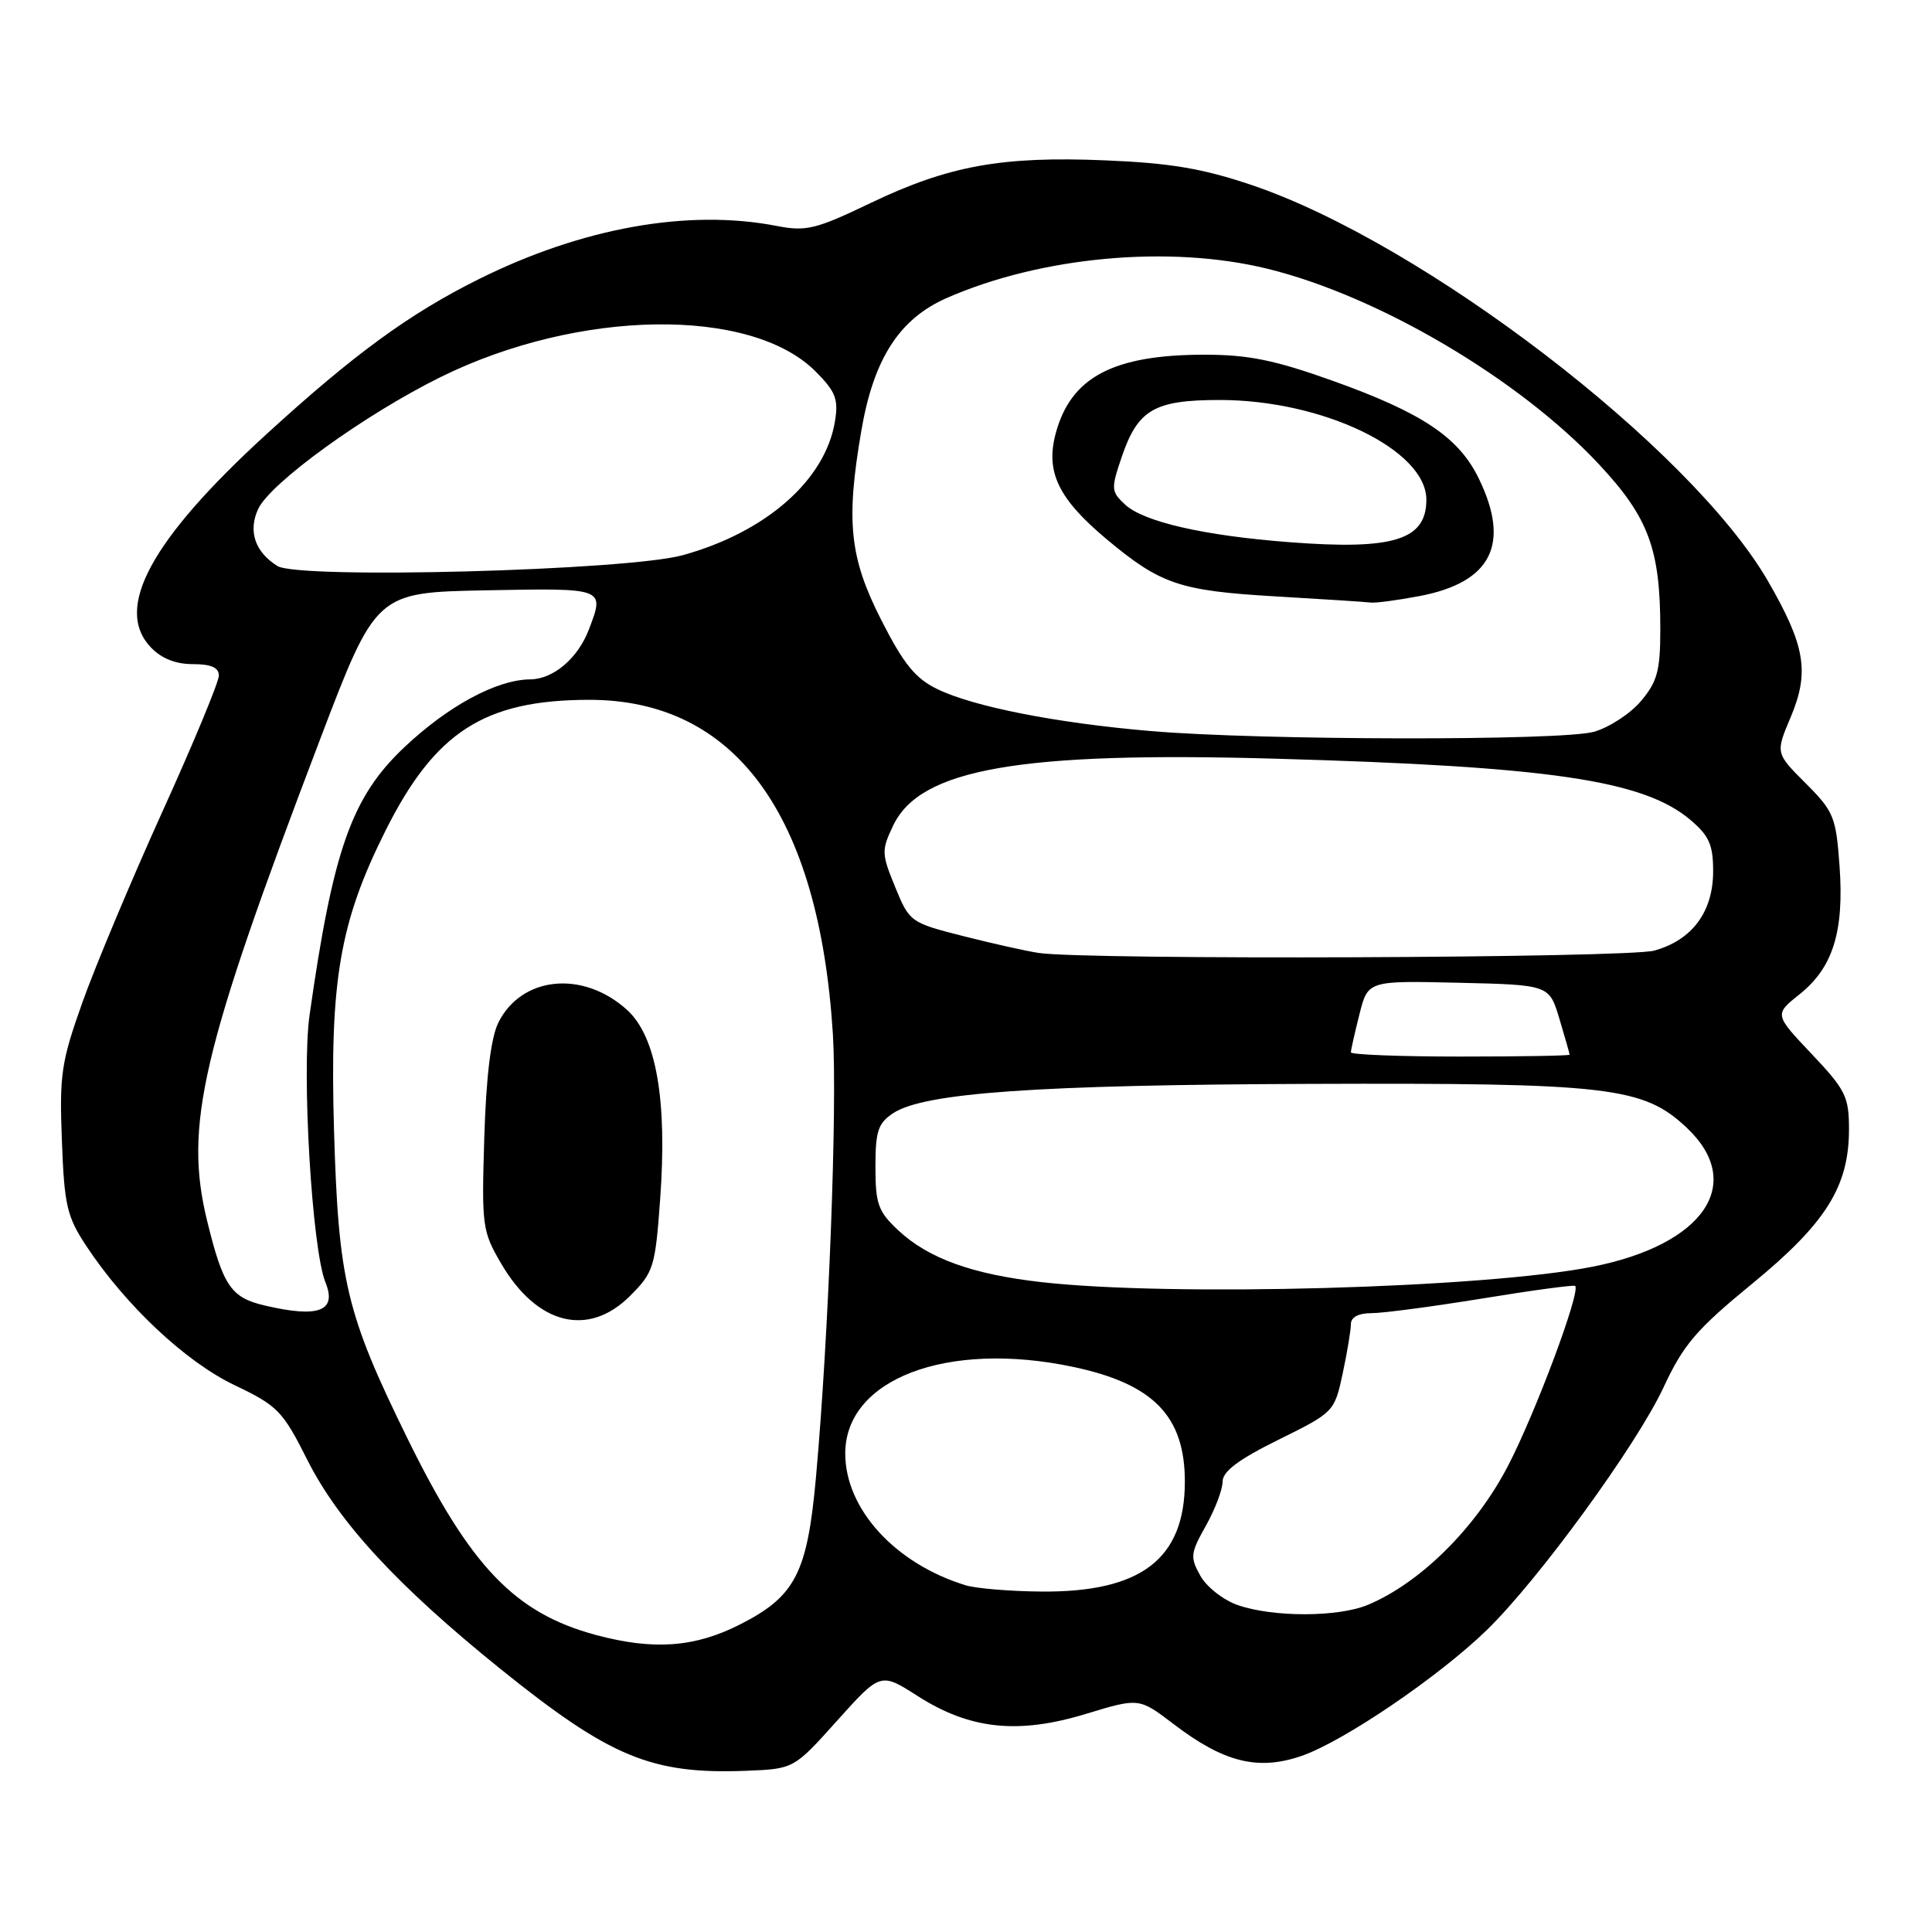 <?xml version="1.0" encoding="UTF-8" standalone="no"?>
<!DOCTYPE svg PUBLIC "-//W3C//DTD SVG 1.1//EN" "http://www.w3.org/Graphics/SVG/1.1/DTD/svg11.dtd" >
<svg xmlns="http://www.w3.org/2000/svg" xmlns:xlink="http://www.w3.org/1999/xlink" version="1.1" viewBox="0 0 256 256">
 <g >
 <path fill="currentColor"
d=" M 110.93 227.99 C 116.68 221.59 116.68 221.59 121.59 224.73 C 128.51 229.16 134.88 229.84 143.89 227.10 C 150.93 224.96 150.93 224.96 155.51 228.45 C 162.14 233.51 166.65 234.65 172.40 232.69 C 177.96 230.80 190.64 222.18 197.03 215.97 C 203.89 209.29 216.86 191.48 220.42 183.85 C 223.07 178.15 224.77 176.17 232.17 170.10 C 241.96 162.07 245.00 157.22 245.00 149.62 C 245.00 145.31 244.55 144.41 240.05 139.65 C 235.10 134.42 235.10 134.42 238.47 131.73 C 242.88 128.21 244.37 123.43 243.75 114.75 C 243.28 108.24 242.99 107.52 239.26 103.79 C 235.26 99.79 235.26 99.79 237.27 95.04 C 239.80 89.05 239.21 85.55 234.25 76.97 C 224.04 59.35 188.61 32.19 165.80 24.50 C 159.37 22.33 155.03 21.60 146.50 21.25 C 132.76 20.67 125.71 21.95 115.38 26.89 C 108.08 30.39 106.83 30.70 102.88 29.93 C 91.16 27.67 77.18 30.17 63.50 36.96 C 54.24 41.56 46.87 46.95 35.20 57.63 C 20.01 71.54 15.09 80.60 19.96 85.75 C 21.36 87.24 23.25 88.00 25.54 88.00 C 27.97 88.00 29.00 88.45 29.00 89.52 C 29.00 90.36 25.63 98.49 21.50 107.59 C 17.38 116.69 12.62 128.04 10.92 132.82 C 8.12 140.69 7.86 142.39 8.20 151.12 C 8.52 159.73 8.86 161.20 11.45 165.12 C 16.65 172.98 24.59 180.44 31.06 183.53 C 36.80 186.27 37.45 186.94 40.72 193.44 C 44.88 201.71 52.70 210.16 66.27 221.11 C 80.83 232.84 86.32 235.12 98.84 234.64 C 105.19 234.39 105.19 234.39 110.93 227.99 Z  M 78.95 216.64 C 68.20 213.74 62.32 207.59 53.94 190.50 C 45.87 174.05 44.85 169.75 44.26 149.81 C 43.68 129.97 45.01 122.20 51.08 110.07 C 57.64 96.97 64.18 92.76 78.00 92.73 C 97.41 92.69 108.52 107.89 110.36 137.00 C 110.96 146.65 109.80 177.11 108.12 195.75 C 106.97 208.46 105.39 211.53 98.05 215.25 C 92.06 218.30 86.57 218.69 78.95 216.64 Z  M 83.49 171.71 C 86.61 168.59 86.82 167.91 87.47 158.96 C 88.44 145.74 86.96 137.32 83.07 133.80 C 77.23 128.53 69.10 129.34 66.03 135.51 C 65.05 137.50 64.42 142.61 64.17 150.74 C 63.81 162.49 63.90 163.15 66.43 167.47 C 71.17 175.55 77.96 177.24 83.49 171.71 Z  M 164.03 212.69 C 162.13 212.04 159.89 210.29 159.06 208.81 C 157.68 206.34 157.73 205.82 159.78 202.18 C 161.00 200.00 162.00 197.38 162.00 196.33 C 162.00 194.97 164.09 193.40 169.41 190.77 C 176.76 187.14 176.82 187.07 177.91 182.01 C 178.51 179.20 179.00 176.25 179.00 175.45 C 179.00 174.53 180.01 174.00 181.75 174.00 C 183.26 174.00 189.88 173.12 196.46 172.05 C 203.04 170.97 208.56 170.23 208.72 170.39 C 209.47 171.14 203.46 187.23 199.80 194.27 C 195.53 202.47 188.22 209.72 181.28 212.64 C 177.37 214.29 168.75 214.32 164.03 212.69 Z  M 127.99 210.07 C 118.64 207.22 112.00 199.97 112.00 192.60 C 112.00 182.72 125.50 177.59 142.20 181.12 C 152.83 183.37 156.99 187.64 157.00 196.30 C 157.00 206.56 151.22 211.00 138.00 210.89 C 133.88 210.86 129.37 210.48 127.99 210.07 Z  M 35.05 172.98 C 30.61 171.94 29.56 170.39 27.46 161.83 C 24.35 149.16 26.65 139.36 42.40 98.00 C 49.83 78.50 49.83 78.50 64.42 78.22 C 80.22 77.92 80.13 77.89 78.04 83.39 C 76.59 87.22 73.32 90.00 70.25 90.02 C 65.81 90.06 59.36 93.54 53.53 99.06 C 46.59 105.63 44.13 112.59 41.02 134.50 C 39.95 142.06 41.34 165.52 43.12 169.91 C 44.68 173.74 42.24 174.67 35.05 172.98 Z  M 138.00 169.89 C 128.82 168.85 123.02 166.75 119.03 163.03 C 116.36 160.53 116.00 159.54 116.00 154.62 C 116.00 149.86 116.35 148.82 118.37 147.49 C 122.48 144.80 137.41 143.75 173.50 143.62 C 213.26 143.48 217.74 144.00 223.51 149.44 C 231.32 156.81 225.80 164.93 211.00 167.85 C 196.63 170.69 155.23 171.84 138.00 169.89 Z  M 179.00 139.44 C 179.00 139.14 179.51 136.87 180.13 134.41 C 181.25 129.94 181.25 129.94 193.27 130.22 C 205.28 130.50 205.28 130.50 206.63 135.00 C 207.37 137.47 207.98 139.61 207.98 139.75 C 207.99 139.89 201.47 140.00 193.50 140.00 C 185.53 140.00 179.00 139.75 179.00 139.44 Z  M 137.62 126.27 C 136.03 126.03 131.54 125.03 127.64 124.04 C 120.64 122.26 120.51 122.17 118.62 117.55 C 116.80 113.12 116.78 112.68 118.36 109.37 C 121.94 101.87 135.13 99.57 169.00 100.53 C 205.37 101.56 217.73 103.38 223.95 108.61 C 226.47 110.74 227.00 111.92 227.00 115.45 C 227.00 120.82 224.22 124.57 219.20 125.96 C 215.64 126.95 144.01 127.22 137.62 126.27 Z  M 152.50 96.87 C 139.99 95.81 128.98 93.64 124.18 91.30 C 121.27 89.88 119.72 87.96 116.75 82.11 C 112.57 73.89 112.07 69.09 114.13 57.08 C 115.76 47.54 119.16 42.26 125.42 39.50 C 137.95 33.99 154.98 32.43 167.94 35.61 C 182.67 39.22 201.28 50.20 211.86 61.51 C 218.44 68.55 220.00 72.73 220.00 83.37 C 220.00 88.86 219.61 90.31 217.44 92.89 C 216.03 94.57 213.21 96.40 211.19 96.97 C 206.84 98.17 167.03 98.11 152.50 96.87 Z  M 188.06 78.99 C 197.61 77.18 200.18 72.13 195.96 63.43 C 193.31 57.95 188.46 54.70 176.60 50.46 C 168.91 47.71 165.41 47.00 159.61 47.00 C 147.52 47.00 141.89 49.97 139.89 57.42 C 138.51 62.53 140.23 66.09 146.66 71.47 C 153.78 77.42 156.31 78.28 168.95 79.02 C 175.30 79.39 181.00 79.76 181.61 79.84 C 182.23 79.93 185.13 79.54 188.06 78.99 Z  M 36.76 75.00 C 33.80 73.15 32.86 70.41 34.19 67.48 C 35.77 64.01 48.35 54.91 58.43 49.94 C 76.66 40.96 99.46 40.62 108.05 49.20 C 110.72 51.88 111.12 52.88 110.64 55.81 C 109.38 63.59 101.54 70.50 90.49 73.56 C 83.08 75.61 39.62 76.77 36.76 75.00 Z  M 170.83 71.84 C 159.53 70.98 151.53 69.14 149.08 66.86 C 147.22 65.12 147.19 64.79 148.65 60.50 C 150.78 54.27 152.97 53.00 161.62 53.00 C 175.29 53.00 189.00 59.61 189.00 66.21 C 189.00 71.56 184.65 72.91 170.83 71.84 Z "/>
</g>
</svg>